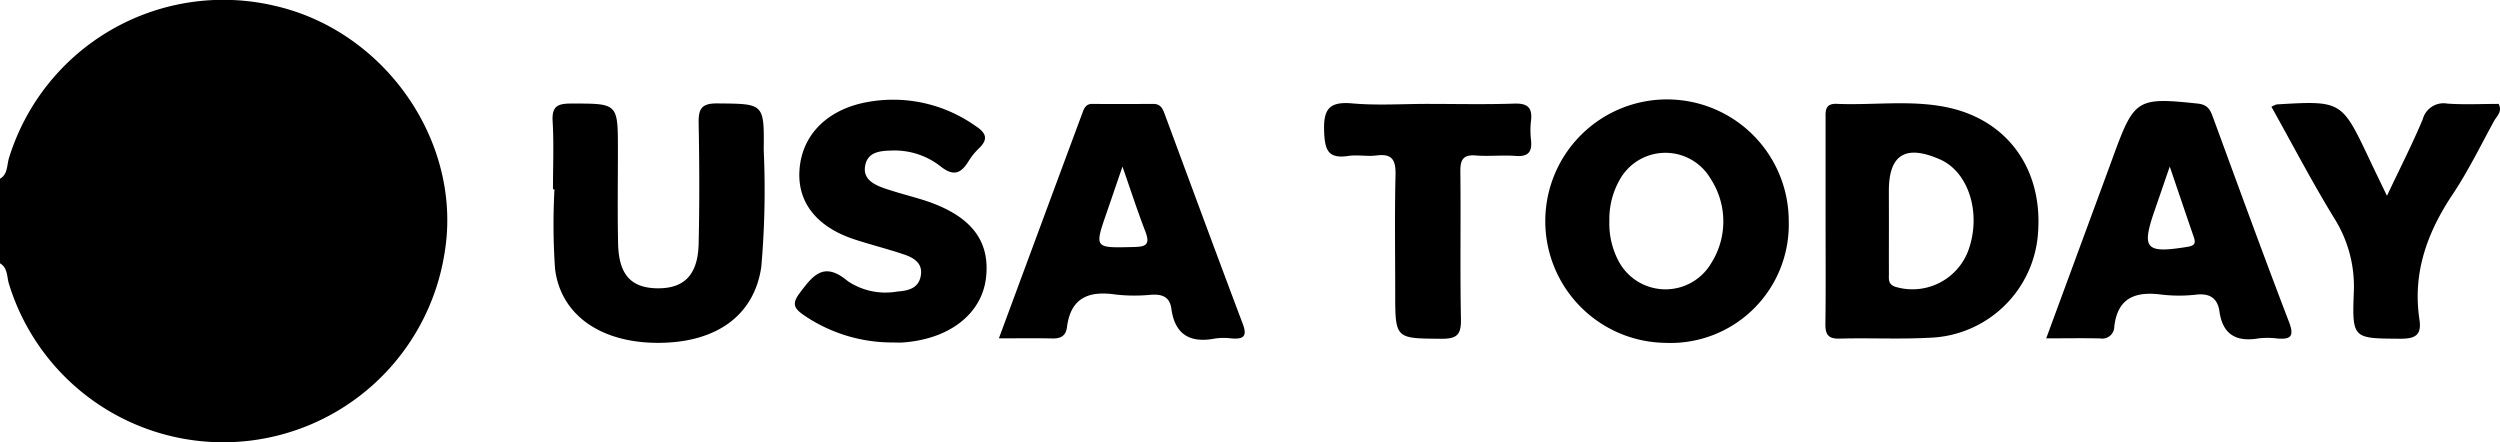 <svg xmlns="http://www.w3.org/2000/svg" width="186.483" height="32.99" viewBox="0 0 186.483 32.99">
    <g id="Group_684" data-name="Group 684" transform="translate(-989.916 -2541.594)">
    <g id="Group_599" data-name="Group 599">
        <path id="Path_819" data-name="Path 819" d="M989.916,2554.929c.589-.347.505-1,.665-1.529a16.73,16.73,0,0,1,19.859-11.366c8.275,1.9,14,10.239,12.642,18.406a16.716,16.716,0,0,1-32.5,2.324c-.161-.523-.077-1.182-.666-1.529Z"/>
        <path id="Path_820" data-name="Path 820" d="M1114.11,2567.168a9.08,9.08,0,1,1,9.234-9.063A8.826,8.826,0,0,1,1114.11,2567.168Zm-4.146-9.1a5.965,5.965,0,0,0,.7,3.025,3.958,3.958,0,0,0,6.907.116,5.821,5.821,0,0,0-.073-6.311,3.9,3.9,0,0,0-6.792.157A5.9,5.9,0,0,0,1109.964,2558.063Z"/>
        <path id="Path_821" data-name="Path 821" d="M1126.092,2558.024q0-3.76,0-7.521c0-.586-.084-1.2.837-1.163,2.674.114,5.373-.285,8.025.218,4.633.877,7.345,4.578,6.987,9.388a8.393,8.393,0,0,1-8.16,7.844c-2.21.118-4.431,0-6.645.062-.892.025-1.068-.344-1.057-1.132C1126.114,2563.155,1126.092,2560.589,1126.092,2558.024Zm4.724.087c0,1.284-.006,2.569,0,3.852,0,.445-.1.884.588,1.055a4.444,4.444,0,0,0,5.359-2.807c.958-2.735-.007-5.785-2.126-6.721-2.578-1.138-3.825-.373-3.825,2.345Z"/>
        <path id="Path_822" data-name="Path 822" d="M1031.164,2555.716c0-1.69.073-3.384-.025-5.068-.066-1.133.363-1.332,1.4-1.33,3.469,0,3.468-.039,3.469,3.455,0,2.331-.036,4.663.014,6.993.05,2.308.961,3.3,2.909,3.333,2.026.031,3.052-1.005,3.1-3.352.066-2.971.057-5.945,0-8.915-.019-1.049.139-1.536,1.39-1.524,3.472.034,3.505-.033,3.463,3.466a65.846,65.846,0,0,1-.181,8.729c-.523,3.6-3.317,5.641-7.629,5.665-4.284.024-7.327-2.035-7.756-5.517a48.927,48.927,0,0,1-.043-5.935Z"/>
        <path id="Path_823" data-name="Path 823" d="M1142.549,2566.833l4.818-13.077c.081-.218.158-.438.239-.656,1.517-4.128,1.77-4.257,6.247-3.779.757.08.938.476,1.15,1.056,1.863,5.08,3.714,10.164,5.651,15.216.428,1.114.127,1.336-.9,1.247a5.677,5.677,0,0,0-1.4,0c-1.64.271-2.639-.3-2.883-2.018-.137-.965-.695-1.358-1.7-1.253a11.357,11.357,0,0,1-2.62,0c-1.922-.253-3.272.215-3.523,2.384a.9.9,0,0,1-1.056.886C1145.3,2566.808,1144.029,2566.833,1142.549,2566.833Zm9.216-12.817c-.487,1.417-.817,2.378-1.149,3.338-.963,2.79-.638,3.146,2.36,2.67.487-.077.787-.148.588-.728C1153.009,2557.686,1152.464,2556.072,1151.765,2554.016Z"/>
        <path id="Path_824" data-name="Path 824" d="M1064.426,2566.833c2.132-5.759,4.187-11.314,6.25-16.866.119-.322.261-.628.719-.623,1.517.018,3.034.009,4.551,0,.61,0,.731.449.9.9,1.92,5.183,3.834,10.369,5.783,15.541.358.951-.033,1.117-.85,1.053a4.579,4.579,0,0,0-1.222.006c-1.855.362-3-.278-3.265-2.222-.122-.886-.68-1.092-1.49-1.043a12.766,12.766,0,0,1-2.622-.009c-1.994-.3-3.39.184-3.673,2.423-.08.638-.451.863-1.083.848C1067.158,2566.811,1065.893,2566.833,1064.426,2566.833Zm9.219-12.812c-.5,1.454-.83,2.43-1.167,3.4-.934,2.7-.935,2.667,1.943,2.6.875-.019,1.34-.1.937-1.143C1074.8,2557.442,1074.323,2555.964,1073.645,2554.021Z"/>
        <path id="Path_825" data-name="Path 825" d="M1056.44,2567.14a11.668,11.668,0,0,1-6.563-2.037c-.694-.483-.929-.822-.322-1.631,1.005-1.342,1.815-2.413,3.609-.9a5.055,5.055,0,0,0,3.69.768c.784-.062,1.556-.213,1.739-1.139.191-.963-.5-1.375-1.244-1.626-1.21-.41-2.454-.719-3.669-1.115-2.823-.919-4.278-2.749-4.131-5.144.153-2.5,1.862-4.359,4.605-5.013a10.611,10.611,0,0,1,8.485,1.658c.822.526,1.052.993.274,1.725a4.819,4.819,0,0,0-.763.954c-.556.892-1.095,1.126-2.054.381a5.544,5.544,0,0,0-3.577-1.2c-.9.022-1.882.062-2.071,1.153-.173,1,.673,1.4,1.463,1.675.877.3,1.781.532,2.671.8,3.625,1.1,5.194,2.963,4.89,5.812-.289,2.711-2.679,4.607-6.159,4.876C1057.024,2567.16,1056.731,2567.14,1056.44,2567.14Z"/>
        <path id="Path_826" data-name="Path 826" d="M1159.348,2549.557a2.5,2.5,0,0,1,.387-.174c4.851-.286,4.85-.286,6.917,4.081.391.828.793,1.652,1.315,2.736.985-2.083,1.9-3.872,2.673-5.717a1.6,1.6,0,0,1,1.828-1.161c1.275.088,2.561.022,3.83.022.3.575-.141.909-.344,1.28-1.005,1.838-1.93,3.733-3.089,5.47-1.906,2.857-3,5.873-2.474,9.342.181,1.188-.349,1.431-1.452,1.424-3.481-.022-3.578.019-3.446-3.419a9.546,9.546,0,0,0-1.473-5.593C1162.387,2555.181,1160.938,2552.4,1159.348,2549.557Z"/>
        <path id="Path_827" data-name="Path 827" d="M1096.39,2549.344c2.158,0,4.318.05,6.473-.022,1.014-.034,1.374.309,1.254,1.291a6.1,6.1,0,0,0,0,1.4c.1.878-.171,1.289-1.14,1.213-.985-.078-1.986.045-2.971-.034-.959-.076-1.167.32-1.157,1.2.041,3.673-.029,7.349.044,11.021.023,1.15-.309,1.46-1.452,1.451-3.452-.026-3.452.025-3.452-3.454,0-2.916-.046-5.833.023-8.748.026-1.1-.218-1.629-1.422-1.471-.688.09-1.41-.069-2.094.034-1.515.229-1.758-.434-1.809-1.829-.063-1.694.4-2.24,2.109-2.088C1092.647,2549.471,1094.524,2549.344,1096.39,2549.344Z"/>
    </g>
    </g>
</svg>